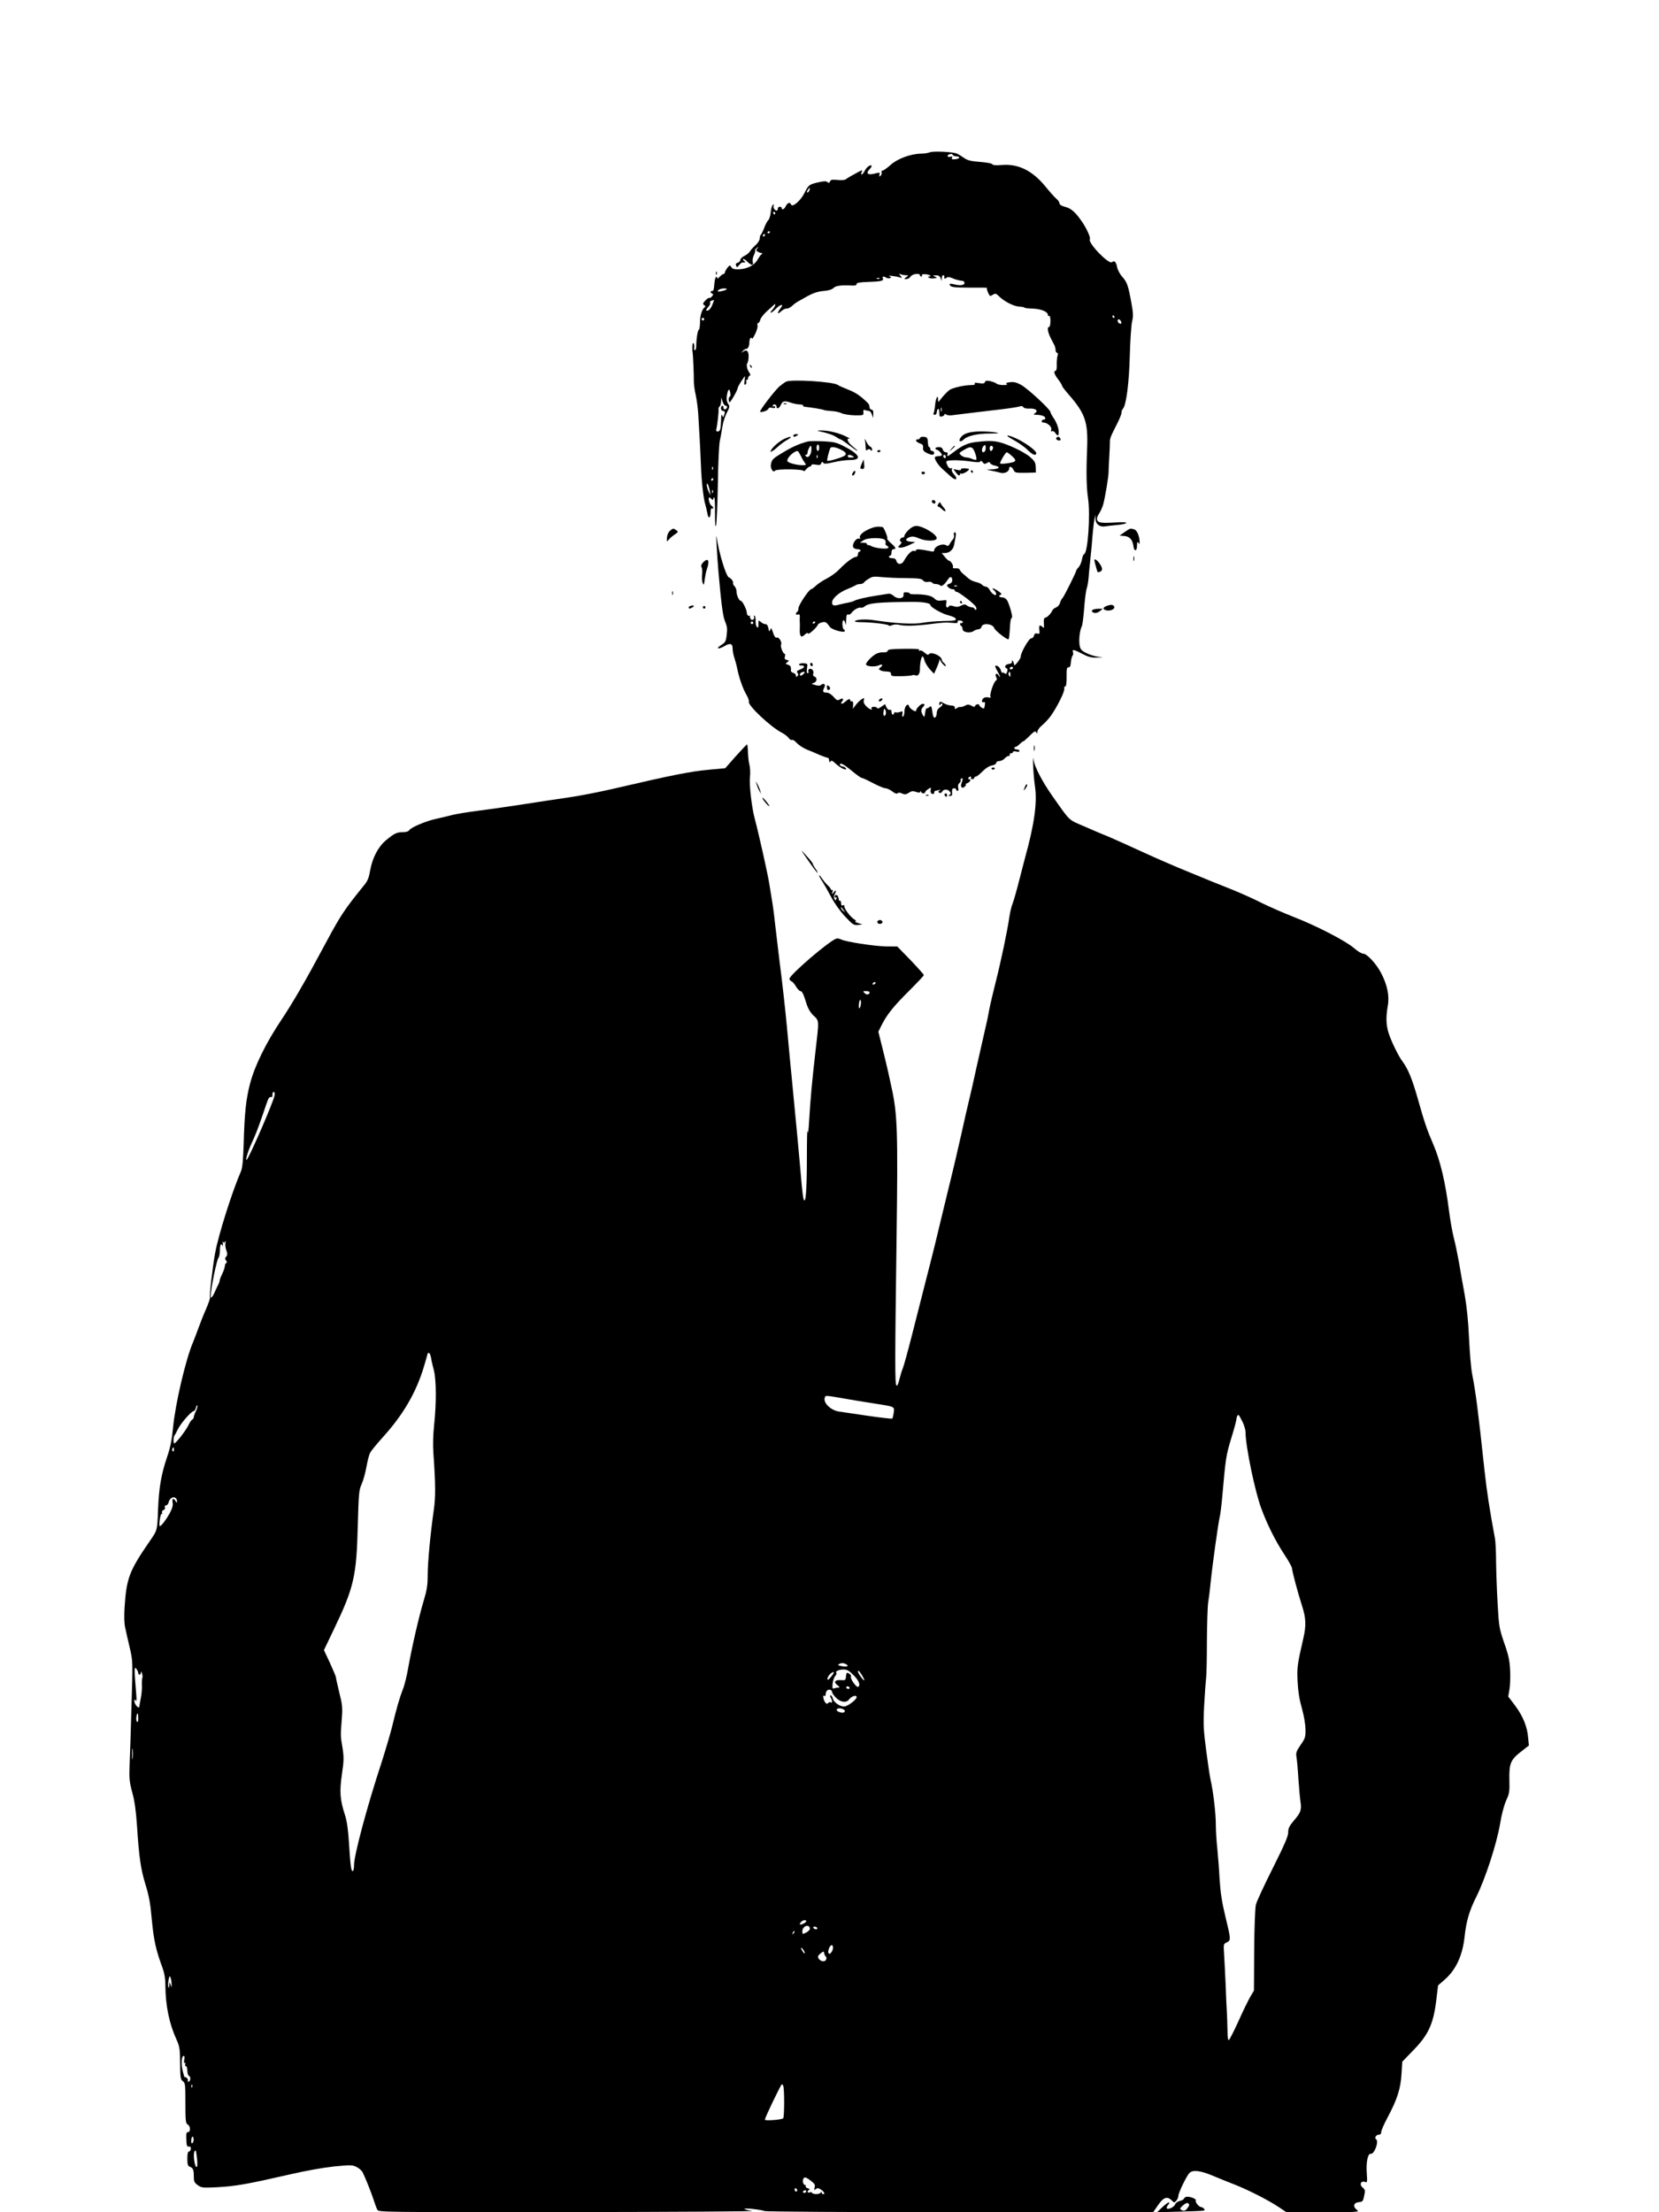 <?xml version="1.0" standalone="no"?>
<!DOCTYPE svg PUBLIC "-//W3C//DTD SVG 20010904//EN"
 "http://www.w3.org/TR/2001/REC-SVG-20010904/DTD/svg10.dtd">
<svg version="1.0" xmlns="http://www.w3.org/2000/svg"
 width="1284pt" height="1712pt" viewBox="0 0 1284 1712"
 preserveAspectRatio="xMidYMid meet">

<g transform="translate(0,1712) scale(0.1,-0.1)"
fill="#000000" stroke="none">
<path d="M7195 15941 c-11 -5 -40 -10 -65 -10 -82 -1 -186 -40 -238 -88 -26
-23 -53 -43 -61 -43 -7 0 -11 -6 -8 -14 3 -8 0 -20 -8 -26 -11 -9 -12 -7 -8 8
4 18 2 19 -36 9 -54 -15 -73 1 -41 33 12 12 19 25 15 28 -10 10 -39 -13 -53
-41 -7 -15 -18 -27 -23 -27 -6 0 -6 7 1 20 9 17 2 15 -47 -12 -32 -17 -65 -36
-73 -43 -10 -9 -33 -11 -67 -8 -43 5 -54 2 -59 -11 -5 -13 -10 -14 -20 -5 -10
8 -27 8 -66 -1 -76 -17 -80 -20 -113 -86 -31 -60 -94 -113 -103 -86 -6 20 -28
13 -40 -13 -11 -25 -32 -34 -32 -15 0 6 -7 10 -15 10 -8 0 -15 -7 -15 -15 0
-8 -4 -15 -8 -15 -16 0 -30 23 -25 39 5 12 3 13 -6 5 -7 -6 -14 -33 -16 -59
-3 -26 -11 -53 -19 -59 -7 -6 -22 -33 -31 -59 -10 -26 -22 -50 -26 -53 -5 -3
-9 -16 -9 -29 0 -13 -13 -35 -32 -52 -18 -16 -38 -38 -44 -49 -6 -10 -25 -26
-42 -34 -17 -8 -32 -22 -32 -31 0 -9 -9 -19 -20 -22 -14 -4 -18 -10 -13 -23 6
-16 8 -15 24 5 10 12 21 21 26 20 20 -3 27 2 13 11 -8 5 -12 12 -8 15 3 3 17
-5 31 -19 33 -33 51 -34 43 -2 -3 13 1 36 9 52 7 15 12 31 10 35 -3 4 3 13 13
20 15 13 16 12 4 -3 -11 -13 -11 -18 0 -24 7 -5 16 -9 21 -10 4 -1 10 -2 15
-3 4 -1 2 -5 -4 -9 -7 -4 -20 -23 -31 -42 -24 -43 -79 -71 -143 -74 -37 -1
-51 3 -60 17 -10 17 -12 17 -31 -6 -10 -14 -19 -30 -19 -36 0 -6 -4 -11 -10
-11 -5 0 -18 -10 -30 -22 -13 -14 -20 -17 -20 -8 0 9 -3 10 -9 5 -6 -6 -11
-32 -13 -60 -2 -33 -7 -49 -15 -47 -7 1 -13 -2 -13 -7 0 -5 6 -11 13 -14 9 -3
9 -7 -2 -20 -7 -9 -17 -15 -21 -12 -4 2 -18 -7 -31 -21 -20 -21 -21 -27 -9
-35 10 -5 11 -12 5 -16 -22 -17 -37 -63 -37 -117 -1 -31 -4 -56 -8 -56 -9 0
-21 -71 -21 -122 0 -21 -4 -38 -10 -38 -6 0 -9 9 -6 19 2 10 1 25 -4 32 -6 10
-9 3 -10 -21 -1 -19 0 -39 1 -45 4 -13 11 -180 10 -227 0 -21 6 -67 14 -102 8
-35 17 -101 20 -147 3 -46 8 -131 11 -189 3 -58 8 -152 10 -210 4 -122 20
-262 34 -305 5 -16 12 -47 16 -68 7 -46 25 -39 25 9 0 21 4 33 10 29 6 -3 10
-2 10 4 0 5 -6 14 -14 18 -14 8 -28 63 -17 63 4 0 12 -5 19 -12 9 -9 12 -9 12
0 0 7 3 12 8 12 4 0 7 -55 6 -122 0 -87 2 -114 8 -93 5 17 11 159 14 317 2
158 9 308 15 335 6 26 15 76 20 111 5 34 21 84 35 109 22 43 23 48 9 69 -11
17 -13 36 -9 64 8 50 20 59 26 20 3 -17 1 -30 -4 -30 -9 0 -11 -34 -2 -43 6
-6 64 95 64 112 0 9 42 76 55 89 2 3 1 -13 -2 -33 -5 -29 -3 -36 6 -31 7 5 10
14 7 22 -3 8 -1 14 4 14 6 0 10 6 10 14 0 8 5 16 12 18 8 3 7 11 -5 28 -17 25
-22 61 -11 73 4 4 7 25 8 47 1 44 -16 59 -43 38 -14 -12 -14 -11 -2 5 7 9 19
17 26 17 15 0 25 22 25 55 0 13 5 27 10 30 6 3 10 1 10 -6 0 -7 11 9 24 35 13
26 22 56 19 67 -3 10 -1 19 5 19 5 0 13 11 16 25 4 14 25 42 48 63 23 20 47
43 55 50 23 24 15 -9 -9 -35 -12 -13 -17 -23 -12 -23 6 0 23 14 39 30 37 38
65 41 36 4 -29 -37 -26 -52 5 -23 14 13 33 23 43 21 9 -1 28 8 41 20 13 13 34
28 45 34 11 6 46 26 78 44 41 22 77 34 119 38 40 3 67 11 80 24 17 17 60 23
146 18 21 -1 32 3 32 12 0 10 23 14 88 16 104 4 123 8 115 28 -6 16 5 18 26 5
8 -5 21 -7 29 -3 13 4 12 7 -4 14 -20 9 45 2 81 -9 18 -5 19 -4 5 12 -14 17
-13 18 3 12 10 -4 28 -7 40 -7 20 0 20 0 1 -15 -19 -14 -19 -14 1 -15 11 0 26
9 33 20 13 21 72 29 72 10 0 -5 5 -10 11 -10 5 0 7 5 4 10 -4 6 8 9 29 8 33
-3 52 -18 24 -18 -8 0 -7 -4 3 -10 13 -7 34 -7 59 0 3 1 -4 5 -15 10 -18 8
-17 9 8 9 20 1 30 -5 37 -21 l9 -23 0 23 c1 12 5 22 11 22 5 0 9 -3 9 -7 -3
-20 2 -24 15 -14 10 9 21 9 42 0 16 -7 34 -13 39 -14 6 -1 15 -3 20 -5 6 -1
17 -3 25 -4 8 0 15 -8 15 -16 0 -18 -36 -22 -82 -10 -18 5 -33 5 -33 2 1 -24
24 -28 157 -28 79 1 138 0 133 -2 -9 -3 15 -62 25 -62 3 0 13 5 23 11 15 10
23 7 43 -13 41 -41 114 -78 158 -81 22 -1 41 -5 41 -8 0 -3 27 -6 60 -7 66 -2
120 -24 120 -48 0 -8 5 -12 10 -9 6 4 10 -12 10 -39 0 -25 -4 -46 -10 -46 -17
0 -11 -40 11 -84 12 -22 25 -49 30 -58 5 -10 9 -27 9 -38 0 -11 5 -20 11 -20
7 0 9 -9 3 -27 -4 -16 -6 -47 -5 -70 1 -25 -3 -43 -9 -43 -18 0 -11 -26 20
-66 16 -21 30 -44 30 -49 0 -6 24 -37 53 -70 127 -146 149 -212 141 -416 -8
-189 -5 -303 7 -384 19 -128 -1 -423 -30 -433 -6 -2 -14 -21 -17 -42 -4 -21
-15 -48 -25 -59 -11 -11 -19 -23 -19 -26 0 -12 -94 -200 -106 -213 -8 -7 -17
-25 -20 -38 -4 -14 -17 -30 -31 -35 -13 -5 -26 -16 -30 -26 -8 -21 -40 -53
-53 -53 -10 0 -14 -18 -10 -60 1 -20 -1 -23 -11 -12 -22 20 -29 14 -25 -22 4
-30 2 -33 -15 -29 -15 4 -22 0 -26 -16 -3 -11 -13 -21 -22 -21 -18 0 -81 -111
-81 -142 0 -16 -49 -78 -51 -64 -1 3 -2 10 -3 15 0 5 -5 13 -9 18 -5 4 -7 1
-5 -7 2 -10 -6 -16 -24 -18 -28 -3 -39 -27 -17 -34 7 -2 9 -13 4 -26 -5 -17
-10 -20 -19 -13 -7 6 -15 8 -18 5 -3 -3 -8 6 -12 19 -5 22 -33 44 -43 33 -2
-2 5 -20 17 -40 11 -20 20 -40 20 -44 0 -4 -5 1 -11 11 -14 24 -32 12 -19 -13
7 -14 7 -21 -2 -27 -18 -11 -51 -111 -42 -125 5 -8 0 -9 -16 -5 -13 3 -30 1
-37 -5 -17 -14 -17 -39 0 -32 10 4 13 -3 9 -25 -4 -26 -6 -29 -23 -18 -10 6
-19 15 -19 19 0 13 -28 9 -33 -4 -3 -10 -9 -10 -29 1 -21 11 -30 11 -49 0 -13
-7 -30 -12 -37 -10 -8 1 -20 -3 -28 -10 -11 -9 -14 -8 -14 5 0 11 -9 16 -27
16 -16 1 -39 7 -53 15 -33 19 -40 18 -40 -2 0 -14 2 -15 9 -4 5 8 11 9 15 3 3
-5 -5 -17 -19 -26 -17 -11 -25 -26 -25 -45 0 -16 -6 -31 -14 -34 -10 -4 -15 8
-20 45 -6 44 -9 48 -23 36 -9 -7 -19 -12 -22 -10 -3 1 -8 -14 -11 -35 -5 -36
-6 -37 -18 -16 -16 29 -15 43 3 63 14 16 14 18 1 23 -14 6 -56 -35 -56 -53 0
-16 -49 16 -54 34 -8 31 -36 0 -36 -40 0 -18 -5 -36 -10 -39 -7 -4 -9 3 -6 19
4 22 2 24 -17 17 -12 -5 -28 -6 -34 -4 -7 3 -13 0 -13 -6 0 -6 -4 -11 -10 -11
-5 0 -10 9 -10 21 0 14 -5 19 -14 16 -8 -3 -18 5 -25 19 l-11 25 -30 -21 c-17
-12 -30 -17 -30 -11 0 6 -12 11 -26 11 -14 0 -23 -4 -19 -10 13 -21 -19 -9
-42 16 -16 17 -22 32 -17 46 5 17 3 18 -14 9 -11 -6 -32 -26 -46 -43 l-25 -33
2 30 c1 20 -2 29 -10 28 -7 -2 -13 2 -13 7 0 16 -14 12 -39 -11 -24 -22 -42
-19 -23 4 16 19 4 28 -19 14 -17 -10 -24 -7 -48 21 -19 21 -38 32 -55 32 -28
0 -32 10 -16 40 12 23 -4 37 -25 20 -9 -8 -23 -8 -47 -1 -31 9 -31 10 -10 16
25 8 30 40 6 49 -10 4 -14 12 -10 22 4 9 1 22 -5 30 -13 16 -40 7 -32 -12 3
-8 0 -14 -6 -14 -7 0 -9 13 -5 38 5 36 5 37 -25 39 -17 1 -33 -2 -36 -7 -4 -6
3 -10 14 -10 34 0 32 -16 -4 -30 -27 -11 -32 -16 -23 -27 8 -10 8 -17 0 -25
-9 -9 -12 -8 -12 4 0 9 -9 18 -21 21 -11 3 -19 11 -18 19 3 27 -2 37 -23 44
-20 6 -20 8 -5 19 16 12 16 13 -4 18 -16 4 -19 11 -14 26 3 12 3 21 -2 21 -13
0 -35 58 -28 71 10 16 -16 61 -32 55 -8 -4 -18 5 -24 22 -21 59 -21 58 -28 37
-7 -16 -9 -14 -14 13 -4 21 -12 32 -23 32 -10 0 -26 7 -36 17 -17 15 -18 14
-18 -17 0 -27 -3 -31 -12 -22 -7 7 -11 27 -10 46 1 19 -2 37 -8 41 -5 3 -7 0
-4 -8 7 -19 -16 -34 -26 -17 -5 7 -7 18 -6 24 2 6 1 8 -1 3 -7 -11 -23 3 -23
20 0 25 -34 92 -46 93 -14 0 -34 44 -34 75 0 13 -7 31 -16 39 -8 9 -13 19 -11
24 6 9 -14 37 -31 43 -22 7 -77 185 -96 314 -7 46 3 -136 14 -265 21 -244 35
-350 50 -385 18 -43 20 -58 14 -111 -6 -48 -11 -56 -42 -76 -46 -28 -23 -36
25 -8 44 26 63 20 63 -19 0 -17 6 -50 14 -73 8 -24 17 -59 21 -78 13 -70 45
-162 71 -205 14 -24 23 -49 20 -54 -15 -24 166 -196 256 -242 20 -10 43 -28
52 -40 8 -12 19 -18 25 -15 6 4 22 -7 37 -23 14 -16 49 -39 77 -51 29 -11 61
-25 72 -30 35 -16 80 -33 90 -34 6 -1 11 -7 11 -13 3 -26 4 -28 12 -15 6 9 16
5 38 -16 35 -34 88 -59 82 -40 -3 7 -14 14 -26 16 -12 2 -22 8 -22 13 0 21 29
6 92 -46 36 -30 71 -55 77 -55 7 0 46 -18 87 -40 42 -22 85 -40 96 -40 12 0
36 -11 53 -24 21 -17 36 -21 42 -15 7 7 19 6 35 -2 21 -9 30 -8 52 6 20 14 32
15 55 7 22 -8 31 -7 35 1 3 9 5 9 5 0 1 -14 31 -18 31 -4 0 5 11 16 23 24 23
15 24 14 20 -7 -3 -15 1 -25 11 -29 10 -4 16 -1 16 8 0 8 4 15 9 15 5 0 18 3
28 6 13 4 15 3 4 -4 -10 -7 -10 -11 -1 -17 8 -5 16 -1 22 9 11 20 42 21 59 0
10 -13 10 -17 -2 -25 -11 -7 -11 -9 4 -9 11 0 18 7 16 18 -3 32 1 42 16 42 8
0 15 -4 15 -10 0 -5 5 -10 11 -10 7 0 9 9 5 24 -4 15 0 28 9 36 8 7 13 16 10
20 -3 5 -1 11 5 15 13 8 13 -6 1 -38 -12 -30 10 -45 29 -21 7 8 9 14 4 15 -5
0 1 4 14 9 22 10 31 30 11 30 -5 0 -7 5 -4 10 3 6 11 10 16 10 6 0 7 -4 4 -10
-3 -5 1 -10 9 -10 9 0 16 5 16 10 0 6 6 10 13 10 6 0 29 18 51 40 23 24 51 42
72 46 19 3 34 12 34 20 0 8 10 14 23 14 13 0 32 9 42 20 10 11 24 20 32 20 8
0 11 5 8 10 -3 6 1 10 9 10 9 0 16 5 16 10 0 6 11 8 25 4 15 -4 25 -2 25 5 0
6 -9 11 -20 11 -11 0 -20 5 -20 10 0 6 5 10 10 10 6 0 22 11 35 25 14 13 25
21 25 18 0 -3 18 13 41 35 43 44 54 50 62 30 3 -7 6 -3 6 9 1 13 16 34 36 50
19 15 49 48 67 72 50 70 110 191 105 212 -3 10 0 17 7 16 7 -1 11 22 11 74 -1
63 2 76 15 75 11 -1 16 10 18 39 2 22 8 45 13 51 5 6 7 19 3 28 -9 23 9 20 73
-14 43 -23 68 -30 107 -29 l51 2 -45 6 c-25 4 -64 17 -86 29 -34 17 -43 28
-48 57 -8 40 1 120 17 149 5 11 13 74 18 139 5 66 13 135 20 154 6 18 12 55
14 81 2 26 8 92 14 147 6 55 14 138 17 185 4 47 10 101 14 120 l8 35 1 -32 c1
-40 33 -64 76 -56 17 3 57 7 90 10 33 3 65 9 70 15 7 7 -22 9 -96 4 -107 -6
-129 0 -129 32 0 8 8 26 18 40 10 15 23 45 30 67 15 55 42 217 42 252 0 15 2
66 5 113 3 47 5 99 5 115 -1 32 4 44 56 146 19 37 34 75 34 86 0 10 5 24 11
30 25 25 48 201 53 409 3 114 11 232 17 262 11 45 10 69 -5 150 -24 133 -33
159 -71 201 -18 20 -35 53 -39 73 -8 42 -21 55 -40 39 -24 -20 -189 151 -171
178 7 12 -22 77 -58 131 -52 77 -87 108 -133 119 -29 8 -44 17 -44 27 0 9 -10
24 -22 34 -13 10 -52 54 -88 98 -100 122 -211 177 -339 165 -43 -3 -66 -2 -71
6 -3 7 -45 14 -94 18 -68 5 -95 11 -122 29 -18 13 -43 28 -55 34 -27 15 -188
23 -214 11z m180 -21 c3 -5 15 -10 25 -10 34 0 31 -18 -4 -22 -26 -3 -33 -1
-28 11 4 10 1 13 -11 8 -9 -3 -19 -2 -22 3 -3 4 1 11 7 13 20 8 26 8 33 -3z
m-1111 -274 c-3 -9 -10 -16 -15 -16 -5 0 -4 9 3 20 14 22 21 20 12 -4z m-264
-176 c0 -5 -2 -10 -4 -10 -3 0 -8 5 -11 10 -3 6 -1 10 4 10 6 0 11 -4 11 -10z
m-40 -144 c0 -3 -4 -8 -10 -11 -5 -3 -10 -1 -10 4 0 6 5 11 10 11 6 0 10 -2
10 -4z m-40 -26 c0 -5 -5 -10 -11 -10 -5 0 -7 5 -4 10 3 6 8 10 11 10 2 0 4
-4 4 -10z m887 -336 c-3 -3 -12 -4 -19 -1 -8 3 -5 6 6 6 11 1 17 -2 13 -5z
m-1183 -83 c-5 -5 -24 -11 -43 -15 -27 -5 -31 -4 -22 7 6 8 25 14 42 15 18 0
28 -3 23 -7z m-111 -120 c-8 -22 -24 -42 -34 -44 -20 -5 -18 4 9 35 7 9 11 21
8 27 -3 5 2 12 11 14 10 3 19 5 20 6 1 0 -6 -17 -14 -38z m3112 -91 c3 -5 1
-10 -4 -10 -6 0 -11 5 -11 10 0 6 2 10 4 10 3 0 8 -4 11 -10z m-3175 -20 c0
-5 -4 -10 -10 -10 -5 0 -10 5 -10 10 0 6 5 10 10 10 6 0 10 -4 10 -10z m3228
-23 c2 -12 -1 -15 -12 -11 -19 7 -22 38 -3 32 6 -3 13 -12 15 -21z m-3061
-647 c17 0 13 -22 -5 -28 -7 -2 -12 3 -12 12 0 9 -4 16 -10 16 -5 0 -10 -9
-10 -20 0 -11 7 -20 15 -20 16 0 19 -9 8 -36 -6 -16 -7 -16 -14 2 -5 12 -8 -1
-8 -38 -1 -31 -4 -63 -7 -72 -9 -22 -37 -21 -30 2 7 27 20 135 17 154 -1 9 3
19 9 23 5 3 10 21 11 38 l1 32 10 -32 c6 -18 17 -33 25 -33z m-100 -492 c-3
-8 -6 -5 -6 6 -1 11 2 17 5 13 3 -3 4 -12 1 -19z m3 -78 c0 -5 -5 -10 -11 -10
-5 0 -7 5 -4 10 3 6 8 10 11 10 2 0 4 -4 4 -10z m-26 -90 l6 -35 -15 30 c-16
33 -21 82 -6 55 5 -8 11 -31 15 -50z m23 -12 c-3 -8 -6 -5 -6 6 -1 11 2 17 5
13 3 -3 4 -12 1 -19z m313 -1008 c0 -5 -4 -10 -10 -10 -5 0 -10 5 -10 10 0 6
5 10 10 10 6 0 10 -4 10 -10z m2010 -350 c0 -5 -7 -10 -16 -10 -8 0 -12 5 -9
10 3 6 10 10 16 10 5 0 9 -4 9 -10z m-1623 -47 c-9 -9 -19 -14 -23 -11 -10 10
6 28 24 28 15 0 15 -1 -1 -17z m1603 -5 c0 -18 -2 -20 -9 -8 -6 8 -7 18 -5 22
9 14 14 9 14 -14z m-964 -304 c-10 -26 -23 -14 -18 17 4 26 6 29 14 15 5 -10
7 -24 4 -32z"/>
<path d="M5541 15004 c0 -11 3 -14 6 -6 3 7 2 16 -1 19 -3 4 -6 -2 -5 -13z"/>
<path d="M5806 14287 c3 -10 9 -15 12 -12 3 3 0 11 -7 18 -10 9 -11 8 -5 -6z"/>
<path d="M6083 14166 c-11 -6 -33 -22 -50 -36 -36 -31 -157 -189 -150 -196 9
-9 58 8 64 22 3 9 14 12 29 8 15 -4 24 -2 24 6 0 6 -4 8 -10 5 -5 -3 -10 -1
-10 4 0 6 7 11 15 11 8 0 15 -7 15 -15 0 -23 19 -18 32 9 15 33 28 37 74 21
22 -8 54 -14 72 -15 18 0 31 -4 28 -8 -2 -4 3 -9 12 -10 53 -5 141 -20 149
-25 4 -3 31 -6 58 -8 28 -1 63 -9 79 -17 17 -8 61 -15 100 -16 69 -1 71 0 68
23 -2 18 2 22 14 17 8 -3 22 -6 29 -6 7 0 18 -12 23 -27 l10 -28 1 33 c1 22
-4 32 -14 32 -8 0 -15 9 -15 19 0 11 -6 26 -14 33 -57 55 -91 79 -152 103 -38
15 -74 31 -80 36 -31 25 -364 46 -401 25z"/>
<path d="M7623 14163 c-4 -11 -15 -13 -46 -8 -28 5 -38 4 -33 -4 5 -7 -4 -11
-27 -11 -53 0 -149 -22 -170 -39 -22 -18 -49 -47 -71 -76 -15 -20 -15 -20 -16
4 0 44 -18 9 -23 -46 -3 -29 -8 -57 -12 -62 -3 -6 1 -11 9 -11 9 0 16 8 16 19
0 11 5 23 10 26 6 4 10 -8 10 -28 0 -30 3 -34 20 -30 11 3 20 10 20 15 0 7 4
7 13 0 6 -5 26 -8 42 -6 69 9 279 34 390 47 66 8 128 18 139 22 11 5 21 3 26
-6 5 -8 23 -12 45 -11 48 3 73 -15 48 -34 -17 -12 -16 -13 7 -14 41 -1 70 -11
70 -26 0 -8 -5 -13 -11 -11 -6 1 -14 -4 -16 -10 -3 -8 3 -13 14 -13 30 -1 67
-35 59 -55 -4 -12 -2 -16 7 -12 7 3 19 -4 25 -14 20 -31 30 -22 25 24 -3 23
-18 61 -34 85 -16 23 -29 47 -29 53 0 20 -179 185 -228 211 -35 19 -57 24 -86
20 -26 -3 -34 -7 -25 -13 9 -6 0 -9 -26 -9 -23 0 -46 5 -52 11 -6 6 -27 14
-47 19 -29 6 -39 5 -43 -7z m-336 -225 c-3 -7 -5 -2 -5 12 0 14 2 19 5 13 2
-7 2 -19 0 -25z"/>
<path d="M6068 13993 c7 -3 16 -2 19 1 4 3 -2 6 -13 5 -11 0 -14 -3 -6 -6z"/>
<path d="M6335 13784 c69 -15 113 -30 137 -46 14 -10 29 -18 33 -18 4 0 34
-20 66 -45 68 -52 91 -61 31 -12 -42 33 -57 70 -24 62 9 -3 -8 6 -38 21 -56
26 -140 45 -195 43 -19 -1 -23 -3 -10 -5z"/>
<path d="M7545 13779 c-63 -6 -94 -20 -113 -50 -17 -27 4 -33 28 -9 27 27 106
45 197 45 39 0 70 1 68 3 -9 9 -126 17 -180 11z"/>
<path d="M6140 13750 c0 -13 11 -13 30 0 12 8 11 10 -7 10 -13 0 -23 -4 -23
-10z"/>
<path d="M7845 13715 c36 -20 84 -53 106 -75 41 -41 69 -51 69 -26 0 18 -82
79 -151 111 -82 38 -100 30 -24 -10z"/>
<path d="M6075 13726 c-37 -16 -92 -62 -106 -88 -9 -17 -8 -18 8 -9 10 5 31
22 46 36 15 15 47 38 70 51 45 25 32 32 -18 10z"/>
<path d="M7120 13730 c0 -5 -7 -10 -15 -10 -26 0 -17 -21 14 -31 22 -8 28 -15
25 -34 -2 -19 5 -28 28 -40 39 -19 58 -19 58 0 0 8 -7 15 -15 15 -8 0 -15 7
-15 15 0 8 -4 15 -8 15 -5 0 -9 13 -10 30 0 16 -3 34 -7 40 -8 13 -55 13 -55
0z"/>
<path d="M8175 13730 c-3 -6 1 -13 10 -16 19 -8 30 0 20 15 -8 14 -22 14 -30
1z"/>
<path d="M6695 13710 c2 -14 5 -38 5 -54 0 -22 3 -26 13 -17 10 8 17 7 25 -1
9 -9 12 -8 12 4 0 9 -7 18 -15 22 -8 3 -22 20 -30 38 -12 26 -14 27 -10 8z"/>
<path d="M6255 13704 c-63 -16 -115 -38 -186 -80 -87 -52 -94 -58 -102 -95 -8
-30 17 -72 31 -52 10 16 222 13 222 -2 0 -5 9 0 19 13 11 12 24 22 30 22 6 0
11 5 11 10 0 7 13 8 35 4 27 -5 36 -3 41 11 5 13 9 14 15 4 6 -10 22 -10 81 4
40 10 97 17 126 17 99 0 78 44 -53 110 -52 26 -74 31 -155 35 -52 2 -104 2
-115 -1z m85 -49 c0 -14 -4 -25 -10 -25 -5 0 -10 11 -10 25 0 14 5 25 10 25 6
0 10 -11 10 -25z m-60 -13 c0 -39 -24 -71 -41 -54 -10 9 -10 12 -1 12 7 0 12
7 12 16 0 16 18 54 25 54 3 0 5 -13 5 -28z m231 -3 c40 -20 46 -36 18 -50 -34
-17 -121 -41 -126 -35 -5 5 12 74 24 99 7 13 43 7 84 -14z m-316 -41 c8 -18
22 -43 31 -55 16 -23 16 -23 -17 -23 -42 0 -106 17 -114 30 -12 19 46 78 77
80 4 0 14 -15 23 -32z m132 -20 c-3 -8 -6 -5 -6 6 -1 11 2 17 5 13 3 -3 4 -12
1 -19z m273 12 c13 -8 12 -10 -2 -10 -10 0 -21 0 -25 -1 -4 0 -9 4 -11 10 -5
14 18 14 38 1z"/>
<path d="M7560 13700 c-67 -7 -110 -26 -173 -74 -52 -40 -62 -44 -53 -21 3 10
-1 15 -13 15 -10 0 -21 9 -24 20 -3 14 -14 20 -31 20 -14 0 -26 -4 -26 -10 0
-5 4 -10 9 -10 12 0 41 -29 41 -41 0 -5 -10 -9 -23 -9 -13 0 -26 -3 -30 -6
-10 -11 21 -62 60 -96 20 -18 47 -43 61 -55 41 -38 61 -22 23 19 -11 11 -17
27 -14 36 4 9 2 13 -4 9 -12 -8 -28 9 -37 38 -5 19 -1 21 52 23 31 1 91 -3
132 -9 56 -8 75 -8 78 1 3 7 9 4 17 -7 11 -15 17 -16 34 -6 15 10 20 9 24 -1
3 -7 19 -16 36 -19 46 -10 37 -25 -16 -29 l-48 -3 40 -8 c22 -4 51 -11 65 -15
32 -10 70 7 70 31 0 24 22 17 35 -11 9 -20 16 -22 91 -21 l81 2 -1 41 c-1 35
-7 47 -41 77 -44 40 -175 102 -245 118 -48 10 -84 11 -170 1z m66 -66 c-3 -8
-10 -14 -16 -14 -14 0 -13 33 3 49 10 10 13 9 15 -4 2 -9 1 -23 -2 -31z m57
30 c8 -8 -3 -34 -14 -34 -5 0 -9 9 -9 20 0 19 11 26 23 14z m-157 -12 c14 -9
38 -81 30 -89 -3 -4 -17 -1 -31 5 -14 7 -35 12 -47 12 -12 0 -30 8 -40 17 -18
16 -17 17 19 39 42 25 53 27 69 16z m306 -61 c24 -21 30 -33 22 -41 -12 -12
-114 -26 -114 -15 0 13 43 85 52 85 4 0 22 -13 40 -29z m-512 -7 c0 -8 -4 -12
-10 -9 -5 3 -10 10 -10 16 0 5 5 9 10 9 6 0 10 -7 10 -16z"/>
<path d="M7364 13648 l-19 -23 23 19 c21 18 27 26 19 26 -2 0 -12 -10 -23 -22z"/>
<path d="M6790 13628 c0 -4 4 -8 9 -8 6 0 12 4 15 8 3 5 -1 9 -9 9 -8 0 -15
-4 -15 -9z"/>
<path d="M6669 13530 c-13 -30 -14 -36 -2 -38 21 -5 25 2 21 40 l-4 33 -15
-35z"/>
<path d="M7437 13487 c4 -6 -6 -8 -26 -4 l-32 7 18 -25 c19 -26 33 -32 33 -14
0 5 4 7 10 4 10 -6 60 22 60 34 0 3 -16 6 -35 7 -20 0 -31 -4 -28 -9z"/>
<path d="M6600 13461 c-7 -15 -7 -21 0 -21 12 0 25 28 17 36 -3 3 -10 -4 -17
-15z"/>
<path d="M7515 13470 c3 -5 8 -10 11 -10 2 0 4 5 4 10 0 6 -5 10 -11 10 -5 0
-7 -4 -4 -10z"/>
<path d="M7132 13459 c2 -6 8 -10 13 -10 5 0 11 4 13 10 2 6 -4 11 -13 11 -9
0 -15 -5 -13 -11z"/>
<path d="M7212 13238 c6 -18 28 -21 28 -4 0 9 -7 16 -16 16 -9 0 -14 -5 -12
-12z"/>
<path d="M7262 13220 c-7 -12 -8 -20 -2 -20 5 0 19 -9 31 -21 27 -27 38 -15
12 14 -11 12 -22 28 -24 35 -3 8 -8 5 -17 -8z"/>
<path d="M6723 13024 c-50 -22 -80 -54 -65 -69 4 -4 -1 -5 -11 -3 -22 4 -53
-42 -44 -66 4 -9 18 -16 32 -16 14 0 25 -4 25 -10 0 -5 -4 -10 -10 -10 -5 0
-10 -9 -10 -20 0 -11 -7 -20 -16 -20 -20 0 -79 -44 -129 -97 -22 -23 -64 -53
-92 -68 -29 -14 -67 -39 -85 -55 -18 -17 -36 -30 -40 -30 -16 0 -98 -123 -98
-146 0 -12 -4 -26 -10 -29 -16 -10 -11 -28 6 -21 12 5 15 0 14 -22 -1 -15 -1
-31 0 -37 1 -5 1 -31 0 -56 -2 -55 11 -68 39 -40 13 13 21 16 25 8 4 -11 68
46 77 70 2 5 16 13 31 17 27 6 34 2 61 -36 14 -20 103 -46 114 -34 4 5 2 11
-4 13 -15 5 -18 73 -4 73 5 0 12 -12 14 -27 2 -16 5 -5 6 24 1 40 4 51 15 47
8 -3 20 3 27 14 17 23 56 45 72 39 7 -2 19 2 28 9 30 27 105 34 364 36 84 1
145 -9 145 -23 0 -17 88 -68 141 -81 32 -8 55 -19 57 -28 2 -12 -14 -15 -95
-16 -53 -1 -127 -7 -164 -14 -68 -13 -213 -5 -379 21 -62 9 -135 5 -144 -9 -2
-4 19 -7 47 -7 80 0 212 -16 215 -25 2 -5 14 -4 27 2 14 6 35 7 52 3 40 -11
133 -9 248 6 103 13 115 13 175 8 25 -3 34 0 32 9 -2 9 6 12 20 10 13 -2 21
-7 20 -13 -2 -5 -8 -9 -13 -8 -12 4 -11 -14 1 -22 6 -3 10 -14 10 -24 0 -24
57 -34 85 -15 11 8 28 14 38 14 10 0 21 9 24 20 8 32 87 23 98 -11 7 -20 103
-95 111 -86 3 3 7 34 9 70 4 73 7 90 17 97 7 6 -15 89 -35 130 -8 15 -22 25
-35 26 -30 2 -39 12 -19 20 13 5 9 11 -19 31 -37 24 -58 27 -29 3 8 -7 15 -19
15 -27 0 -21 -33 0 -50 31 -7 14 -21 26 -30 26 -10 0 -23 7 -30 15 -7 8 -28
17 -47 21 -19 4 -45 16 -58 28 -13 11 -32 28 -43 37 -11 9 -22 23 -24 30 -3 8
-16 13 -32 11 -15 -1 -24 2 -21 8 7 11 -16 50 -30 51 -5 0 -20 13 -33 30 l-24
29 24 0 c35 0 65 25 72 62 17 84 18 98 6 98 -7 0 -10 -8 -7 -20 3 -11 0 -26
-7 -33 -7 -7 -18 -23 -25 -35 -8 -16 -16 -20 -24 -14 -29 22 -97 -5 -97 -39 0
-8 -10 -9 -32 -4 -73 15 -108 18 -108 7 0 -6 -7 -9 -16 -5 -17 6 -51 -28 -79
-79 -17 -30 -50 -29 -58 3 -3 13 -14 19 -31 19 -14 0 -26 5 -26 10 0 6 5 10
10 10 6 0 10 11 10 25 0 16 6 25 15 25 24 0 18 15 -20 47 -19 17 -32 33 -28
36 6 7 -26 86 -36 88 -37 7 -64 3 -108 -17z m127 -84 c5 -7 6 -19 4 -25 -3 -7
2 -15 11 -19 9 -3 13 -11 10 -16 -8 -12 -100 -3 -130 13 -11 6 -23 10 -27 9
-5 -1 -8 3 -8 8 0 6 -12 10 -27 10 l-28 0 28 19 c33 22 154 22 167 1z m163
-294 c98 -1 121 -4 131 -18 8 -10 21 -14 38 -11 14 3 29 0 32 -6 4 -6 17 -11
30 -11 12 0 27 -5 33 -11 11 -11 32 5 60 47 17 27 33 23 33 -8 0 -11 -8 -22
-20 -25 -11 -3 -20 -8 -20 -12 0 -13 24 -31 42 -31 10 0 18 -4 18 -10 0 -5 6
-10 13 -10 17 0 137 -92 149 -115 6 -9 7 -20 3 -23 -4 -4 -10 -1 -12 6 -3 6
-12 12 -22 12 -9 0 -25 6 -36 13 -15 12 -23 12 -47 0 -22 -11 -36 -12 -58 -4
-18 6 -32 6 -35 0 -13 -21 -27 -8 -22 20 6 29 6 29 -32 24 -31 -4 -43 -1 -61
17 -21 21 -75 32 -162 31 -16 0 -28 3 -28 7 0 4 -11 8 -25 8 -19 2 -24 -3 -22
-20 3 -30 -47 -35 -77 -7 -12 11 -30 19 -41 16 -11 -2 -54 -9 -95 -15 -84 -13
-147 -28 -172 -41 -9 -5 -32 -11 -50 -14 -18 -3 -48 -10 -67 -15 -39 -11 -51
-6 -51 18 0 30 53 77 115 102 33 13 64 28 70 32 5 4 19 8 31 8 13 0 26 5 30
11 3 6 20 20 38 30 27 18 40 19 101 13 39 -4 123 -8 188 -8z m394 -62 c-3 -3
-12 -4 -19 -1 -8 3 -5 6 6 6 11 1 17 -2 13 -5z m-1097 -278 c0 -3 -4 -8 -10
-11 -5 -3 -10 -1 -10 4 0 6 5 11 10 11 6 0 10 -2 10 -4z"/>
<path d="M7430 12460 c0 -5 5 -10 11 -10 5 0 7 5 4 10 -3 6 -8 10 -11 10 -2 0
-4 -4 -4 -10z"/>
<path d="M7032 13019 c-18 -17 -32 -38 -32 -45 0 -8 -6 -14 -14 -14 -18 0 -29
-27 -13 -33 8 -2 5 -10 -7 -23 -19 -19 -19 -19 1 -22 12 -2 43 7 70 20 l48 23
-38 3 c-43 4 -45 22 -5 36 20 7 38 4 75 -12 52 -22 133 -21 133 3 0 30 -108
95 -158 95 -18 0 -39 -11 -60 -31z"/>
<path d="M5185 13012 c-12 -10 -21 -31 -23 -52 -2 -35 -2 -35 16 -14 9 11 30
29 46 39 26 18 27 20 10 32 -22 16 -25 16 -49 -5z"/>
<path d="M8705 13003 l-40 -28 37 -3 c40 -3 64 -29 70 -77 5 -45 28 -44 28 2
0 28 3 34 10 23 8 -12 10 -12 10 5 0 45 -20 93 -43 99 -31 8 -28 9 -72 -21z"/>
<path d="M8772 12795 c0 -16 2 -22 5 -12 2 9 2 23 0 30 -3 6 -5 -1 -5 -18z"/>
<path d="M5442 12768 c-15 -16 -18 -28 -12 -38 5 -8 7 -33 4 -55 -3 -22 -1
-51 4 -65 9 -23 10 -20 16 25 4 28 11 64 17 80 24 67 10 93 -29 53z"/>
<path d="M8470 12784 c0 -7 22 -87 25 -92 1 -1 10 0 19 4 22 8 20 30 -5 65
-19 26 -39 38 -39 23z"/>
<path d="M5202 12530 c0 -14 2 -19 5 -12 2 6 2 18 0 25 -3 6 -5 1 -5 -13z"/>
<path d="M5348 12432 c-10 -2 -18 -8 -18 -13 0 -11 11 -11 30 1 18 11 11 18
-12 12z"/>
<path d="M8563 12430 c-29 -12 -29 -26 -2 -33 31 -8 70 9 63 28 -7 17 -27 18
-61 5z"/>
<path d="M5440 12420 c0 -5 5 -10 10 -10 6 0 10 5 10 10 0 6 -4 10 -10 10 -5
0 -10 -4 -10 -10z"/>
<path d="M8463 12403 c-19 -7 -16 -20 7 -26 12 -3 30 3 43 14 l22 18 -30 0
c-16 0 -36 -3 -42 -6z"/>
<path d="M6870 12084 c0 -9 -11 -13 -33 -12 -18 1 -43 -5 -56 -12 -34 -18 -83
-70 -78 -83 5 -16 74 -19 99 -6 26 14 36 2 13 -15 -15 -11 -16 -14 -4 -22 8
-4 21 -9 29 -9 8 -1 25 -2 36 -3 14 -1 21 -8 20 -19 -1 -15 9 -17 76 -16 43 1
82 4 87 7 5 3 17 3 26 0 21 -9 35 11 35 52 0 44 11 94 20 94 5 0 11 -14 15
-30 4 -17 22 -47 40 -68 l34 -36 20 44 c11 25 21 52 22 60 0 13 1 13 6 0 9
-21 43 -56 43 -43 0 6 -7 16 -15 23 -8 7 -15 16 -15 21 0 33 -86 71 -102 45
-5 -7 -15 -2 -32 13 -14 14 -30 20 -37 16 -8 -5 -10 -4 -5 4 6 9 -23 11 -118
10 -98 -1 -126 -5 -126 -15z"/>
<path d="M6270 11981 c0 -6 5 -13 10 -16 6 -3 10 1 10 9 0 9 -4 16 -10 16 -5
0 -10 -4 -10 -9z"/>
<path d="M6400 11801 c0 -11 4 -21 9 -21 18 0 21 18 6 30 -13 10 -15 9 -15 -9z"/>
<path d="M6810 11710 c-8 -5 -11 -12 -7 -16 4 -4 13 -2 19 4 15 15 7 24 -12
12z"/>
<path d="M5694 11267 l-81 -92 -129 -12 c-134 -12 -295 -44 -689 -136 -126
-30 -297 -64 -380 -76 -82 -12 -249 -37 -370 -56 -121 -19 -278 -41 -350 -50
-71 -9 -157 -23 -190 -31 -33 -9 -91 -22 -130 -31 -80 -17 -196 -67 -208 -88
-5 -9 -23 -15 -48 -15 -48 0 -68 -10 -132 -63 -60 -50 -105 -136 -122 -233 -9
-54 -20 -82 -44 -111 -151 -186 -183 -233 -293 -438 -115 -213 -139 -258 -215
-389 -41 -71 -101 -168 -133 -215 -120 -179 -209 -359 -245 -498 -31 -118 -43
-231 -49 -465 -4 -123 -10 -186 -20 -210 -68 -155 -176 -496 -201 -635 -19
-102 -46 -334 -40 -344 3 -4 -11 -45 -31 -91 -20 -45 -46 -112 -59 -148 -13
-36 -31 -83 -40 -105 -57 -131 -139 -481 -156 -666 -9 -92 -20 -149 -45 -222
-47 -139 -64 -239 -71 -414 -6 -160 -5 -154 -63 -238 -161 -234 -181 -288
-196 -516 -4 -72 -3 -124 6 -160 6 -30 22 -99 35 -154 23 -99 23 -102 13 -440
-5 -187 -12 -395 -15 -462 -4 -109 -1 -134 21 -216 18 -65 28 -139 36 -252 16
-248 29 -339 66 -459 27 -87 38 -146 49 -273 15 -158 32 -236 84 -375 14 -40
21 -81 21 -135 1 -154 30 -295 87 -419 23 -51 26 -70 27 -181 1 -112 3 -126
21 -139 19 -14 20 -26 20 -170 0 -137 2 -157 18 -165 22 -13 23 -59 2 -59 -13
0 -15 -11 -13 -58 2 -47 6 -57 20 -54 12 2 16 -4 15 -18 -1 -11 -7 -20 -14
-20 -9 0 -13 -17 -13 -55 0 -44 4 -57 17 -62 27 -10 33 -23 33 -75 0 -41 4
-49 31 -69 29 -20 39 -21 143 -16 151 8 239 24 576 101 116 27 251 51 335 60
131 13 142 12 175 -4 20 -10 41 -29 47 -42 21 -42 65 -152 84 -210 10 -32 23
-67 29 -78 11 -20 13 -20 1483 -19 810 1 1448 5 1419 9 -29 4 -56 11 -60 15
-9 10 125 -4 156 -16 13 -5 656 -9 1515 -9 l1492 0 38 55 c42 61 71 71 106 36
18 -18 20 -19 35 -2 9 10 16 26 16 37 0 24 64 156 86 178 25 25 83 19 174 -19
47 -20 125 -51 173 -70 107 -42 261 -120 342 -174 l60 -40 285 0 c277 -1 284
0 261 18 -33 25 -25 55 16 59 29 3 33 7 41 49 9 41 8 48 -11 63 -27 22 -17 54
15 45 21 -7 21 -6 16 71 -6 82 9 151 31 146 27 -6 66 98 41 113 -15 9 0 35 21
35 13 0 19 7 19 21 0 11 22 62 49 112 74 138 102 225 108 337 l6 95 87 90
c119 122 157 208 179 410 l11 90 49 43 c88 76 140 186 156 332 13 122 37 204
91 311 70 140 158 411 184 565 12 75 31 144 47 180 25 54 27 68 25 159 -3 127
9 157 91 220 l60 47 -6 61 c-7 86 -40 166 -101 248 l-53 70 9 52 c6 29 8 95 6
147 -4 79 -11 116 -46 215 -39 115 -41 127 -51 304 -6 102 -11 246 -12 320 0
75 -4 156 -8 181 -43 232 -63 363 -81 525 -52 485 -68 605 -96 750 -9 44 -19
168 -24 275 -6 131 -17 242 -34 340 -15 80 -35 195 -45 255 -11 61 -29 147
-41 193 -11 45 -27 135 -35 200 -28 222 -68 390 -122 516 -48 111 -67 165
-119 350 -45 158 -76 233 -119 291 -33 44 -90 162 -109 224 -19 64 -20 120 -5
208 14 78 -5 165 -54 257 -38 71 -108 146 -138 146 -11 0 -43 19 -70 43 -63
55 -287 171 -464 240 -77 30 -189 79 -250 109 -60 31 -168 79 -240 108 -71 28
-139 56 -150 60 -11 5 -92 38 -180 74 -88 35 -248 105 -355 154 -107 49 -224
102 -260 117 -36 14 -119 49 -184 78 -132 57 -108 34 -254 241 -75 107 -136
224 -143 276 -4 28 -5 14 -3 -40 1 -47 8 -124 15 -172 17 -121 -6 -289 -78
-548 -8 -30 -30 -114 -48 -185 -18 -72 -40 -147 -48 -168 -9 -20 -20 -70 -26
-109 -14 -101 -66 -346 -106 -503 -18 -71 -41 -168 -50 -215 -8 -47 -24 -121
-35 -165 -10 -44 -37 -163 -60 -265 -22 -102 -49 -221 -60 -265 -11 -44 -36
-154 -56 -245 -20 -91 -67 -293 -106 -450 -38 -157 -83 -341 -99 -410 -17 -69
-51 -204 -76 -300 -24 -96 -71 -278 -103 -405 -32 -126 -65 -246 -73 -265 -8
-19 -20 -59 -27 -88 -8 -34 -16 -50 -22 -44 -12 12 -12 176 1 1137 11 829 7
964 -39 1170 -5 22 -16 74 -25 115 -9 41 -30 129 -47 196 l-30 120 27 54 c42
82 92 144 214 265 61 61 111 114 111 119 0 5 -46 56 -102 115 l-103 106 -90 1
c-93 2 -311 36 -346 54 -11 6 -28 9 -37 6 -55 -18 -362 -281 -362 -311 0 -7 7
-15 15 -19 9 -3 25 -21 36 -41 12 -19 27 -35 34 -35 13 0 24 -22 50 -107 11
-32 30 -63 51 -82 45 -41 44 -33 15 -281 -26 -228 -39 -366 -48 -525 -5 -85
-9 -116 -13 -90 -3 22 -5 -70 -5 -205 0 -250 -10 -373 -26 -317 -4 15 -10 62
-14 105 -9 114 -52 577 -75 807 -11 110 -27 277 -35 370 -18 194 -36 353 -64
575 -10 85 -24 202 -31 260 -6 58 -15 130 -20 160 -5 30 -16 100 -25 155 -13
82 -77 370 -115 515 -22 83 -42 258 -36 312 4 32 2 75 -3 96 -6 21 -11 66 -12
100 -1 34 -4 62 -8 61 -3 -1 -42 -42 -87 -92z m1081 -1757 c-3 -5 -11 -10 -16
-10 -6 0 -7 5 -4 10 3 6 11 10 16 10 6 0 7 -4 4 -10z m-45 -69 c0 -19 -22 -23
-38 -7 -15 15 -14 16 11 16 15 0 27 -4 27 -9z m-68 -97 c-8 -41 -18 -35 -14 8
3 23 8 35 12 29 4 -7 5 -23 2 -37z m-4537 -701 c-7 -47 -192 -473 -215 -497
-14 -14 8 62 34 119 35 75 52 120 90 230 45 134 46 135 62 135 8 0 13 3 13 8
-3 18 2 32 11 32 5 0 7 -12 5 -27z m-383 -1132 c6 10 7 7 3 -8 -3 -13 -1 -38
6 -57 10 -28 10 -38 0 -50 -10 -12 -11 -19 -2 -30 8 -10 9 -16 1 -21 -5 -3
-10 -14 -10 -24 0 -9 -9 -36 -20 -59 -11 -22 -20 -46 -20 -52 0 -5 -4 -18 -9
-28 -5 -9 -18 -36 -28 -59 -16 -38 -34 -57 -33 -35 3 66 47 282 61 298 6 7 11
34 11 59 0 43 10 59 22 33 3 -7 3 1 1 17 -3 17 -2 24 1 16 5 -11 8 -11 16 0z
m1594 -898 c3 -21 13 -65 22 -98 19 -75 20 -253 2 -422 -8 -73 -10 -159 -6
-215 18 -258 18 -344 2 -453 -25 -176 -46 -397 -46 -497 0 -74 -6 -113 -30
-193 -37 -121 -91 -357 -120 -518 -11 -65 -30 -142 -42 -170 -24 -61 -51 -153
-84 -292 -14 -55 -49 -174 -78 -265 -115 -349 -216 -727 -216 -804 0 -25 -4
-46 -10 -46 -13 0 -18 41 -29 215 -6 103 -16 171 -30 215 -40 123 -44 182 -25
318 16 108 16 132 5 205 -16 95 -16 91 -6 222 7 89 5 111 -19 206 -14 59 -26
112 -26 118 0 6 -21 56 -46 111 l-47 100 78 163 c154 321 174 409 184 797 7
256 9 278 30 325 12 27 29 87 37 133 8 46 21 96 29 110 8 15 53 70 100 122
158 175 256 345 316 544 16 54 29 100 29 102 0 2 4 4 10 4 5 0 12 -17 16 -37z
m3209 -318 c44 -8 140 -24 213 -35 172 -27 165 -24 159 -72 -3 -22 -8 -42 -11
-46 -4 -3 -91 7 -194 22 -103 15 -200 29 -217 32 -65 9 -127 69 -111 109 6 17
-1 18 161 -10z m-5029 -96 c-9 -18 -16 -38 -16 -45 0 -7 -6 -17 -13 -21 -7 -4
-17 -19 -24 -33 -21 -49 -112 -164 -117 -149 -6 16 -3 52 4 59 3 3 15 25 27
50 23 47 105 140 123 140 5 0 13 12 17 27 3 16 8 22 10 16 3 -7 -3 -27 -11
-44z m8099 -79 c14 -27 25 -65 25 -85 0 -105 72 -455 122 -589 44 -120 109
-251 177 -354 34 -51 61 -100 61 -110 1 -24 43 -182 75 -282 33 -100 36 -158
12 -260 -47 -204 -49 -224 -44 -335 4 -77 14 -139 33 -205 16 -57 27 -122 28
-161 1 -62 -2 -71 -38 -123 -33 -48 -37 -61 -32 -93 4 -21 11 -96 15 -168 5
-71 12 -151 16 -177 10 -64 3 -85 -50 -146 -37 -44 -45 -61 -45 -93 0 -30 -28
-94 -119 -276 -66 -131 -125 -258 -131 -283 -6 -27 -12 -171 -13 -355 l-2
-310 -28 -47 c-15 -26 -57 -111 -92 -190 -36 -79 -69 -144 -75 -146 -6 -2 -10
30 -10 85 -1 48 -3 111 -5 138 -2 28 -6 120 -9 205 -4 85 -9 191 -12 236 -5
79 -5 80 20 92 34 15 33 24 -10 200 -27 112 -38 182 -45 292 -4 80 -13 188
-18 240 -6 52 -11 134 -11 181 0 85 -20 257 -41 347 -6 26 -21 129 -34 228
-21 163 -23 198 -15 350 5 93 12 187 15 210 3 22 6 150 6 285 1 134 5 269 10
299 5 30 14 100 19 155 13 130 59 460 70 505 5 19 14 91 20 160 26 296 29 316
69 448 23 74 41 142 41 151 0 16 8 31 16 31 2 0 15 -22 29 -50z m-8269 -220
c0 -12 -4 -16 -9 -11 -5 5 -6 14 -3 20 10 15 12 14 12 -9z m24 -400 c-1 -12
-3 -11 -11 3 -16 27 -29 20 -23 -11 4 -20 -2 -44 -20 -78 -29 -54 -73 -111
-80 -104 -8 9 6 100 15 94 5 -3 6 1 3 9 -3 8 2 17 11 21 10 3 15 12 11 21 -3
9 0 15 9 15 8 0 18 12 21 26 12 46 64 49 64 4z m5180 -1260 c23 -14 5 -22 -35
-14 -26 5 -33 9 -23 15 17 11 39 11 58 -1z m-5480 -67 c0 -20 20 -16 21 5 1
11 4 8 8 -8 5 -14 5 -29 3 -34 -3 -6 -5 -30 -4 -55 2 -26 -2 -71 -8 -101 -6
-30 -11 -61 -12 -68 -2 -21 -38 19 -38 42 0 17 2 18 10 6 6 -10 8 3 5 40 -17
207 -17 226 0 206 8 -11 15 -26 15 -33z m5536 -17 c41 -40 56 -78 36 -90 -13
-8 -62 61 -56 78 3 8 -3 19 -15 25 -18 10 -20 8 -23 -21 -3 -31 -5 -33 -40
-30 -46 3 -59 -15 -27 -39 19 -15 20 -19 7 -19 -9 0 -23 -3 -32 -6 -13 -5 -15
1 -12 35 2 23 11 50 20 60 9 10 13 21 9 25 -12 11 19 26 56 26 27 0 43 -9 77
-44z m64 2 c28 -47 25 -58 -5 -18 -24 32 -31 50 -20 50 3 0 14 -15 25 -32z
m-232 -7 c-13 -17 -26 -30 -30 -30 -12 -1 3 33 20 47 28 22 34 13 10 -17z
m137 -91 c3 -5 -1 -10 -9 -10 -9 0 -16 5 -16 10 0 6 4 10 9 10 6 0 13 -4 16
-10z m-135 -35 c0 -8 14 -27 31 -44 35 -36 81 -41 101 -12 18 25 58 37 58 17
0 -17 -54 -60 -88 -71 -30 -9 -88 27 -96 60 -4 14 -11 25 -17 25 -6 0 -6 -6 1
-19 13 -26 13 -44 -1 -35 -6 3 -14 2 -18 -4 -10 -17 -29 0 -37 32 -5 21 -4 27
5 22 7 -4 11 0 11 11 0 11 5 24 11 30 14 14 39 6 39 -12z m90 -135 c11 -7 12
-12 4 -20 -13 -13 -67 7 -58 21 7 12 35 11 54 -1z m-5460 -67 c0 -26 -3 -34
-11 -26 -9 9 -3 63 7 63 2 0 4 -17 4 -37z m-43 -310 c-2 -21 -4 -6 -4 32 0 39
2 55 4 38 2 -18 2 -50 0 -70z m5213 -1261 c0 -5 -11 -14 -25 -20 -26 -12 -33
-4 -13 16 14 14 38 16 38 4z m28 -55 c2 -9 -9 -22 -27 -32 -31 -15 -31 -15
-31 9 0 40 51 60 58 23z m57 3 c3 -5 -1 -10 -9 -10 -8 0 -18 5 -21 10 -3 6 1
10 9 10 8 0 18 -4 21 -10z m-184 -43 c-10 -9 -11 -8 -5 6 3 10 9 15 12 12 3
-3 0 -11 -7 -18z m301 -132 c-6 -14 -16 -25 -22 -25 -13 0 -13 26 1 52 17 31
36 7 21 -27z m-213 -20 c0 -5 -6 -1 -14 9 -8 11 -15 24 -15 30 0 5 7 1 15 -10
8 -10 14 -23 14 -29z m162 -26 c6 -3 7 -13 3 -23 -8 -22 -43 -17 -58 7 -9 15
-6 22 14 39 24 19 25 20 29 2 2 -11 7 -22 12 -25z m-5063 -214 c0 -29 0 -29
-8 -5 -8 25 -8 25 -10 -5 -2 -20 -4 -24 -7 -12 -3 11 -2 35 2 55 6 32 9 34 15
17 5 -11 8 -33 8 -50z m98 -585 c-3 -19 -2 -29 4 -25 6 3 7 -1 4 -9 -3 -9 -1
-16 5 -16 6 0 11 -16 11 -35 0 -21 6 -38 14 -41 15 -6 10 -44 -6 -44 -5 0 -7
4 -4 9 3 5 -1 14 -9 21 -8 7 -15 9 -16 4 0 -5 -7 16 -14 46 -15 57 -10 120 7
120 6 0 8 -13 4 -30z m61 -212 c-3 -8 -6 -5 -6 6 -1 11 2 17 5 13 3 -3 4 -12
1 -19z m4575 10 c10 -29 9 -246 -1 -252 -17 -11 -141 -20 -141 -10 -1 14 124
273 131 274 4 0 9 -6 11 -12z m-4571 -441 c-8 -8 -11 -4 -11 14 0 33 14 47 18
19 2 -12 -1 -27 -7 -33z m34 -124 c4 -38 3 -63 -3 -63 -17 0 -30 108 -15 123
10 10 10 7 18 -60z m4751 -170 c29 -22 34 -31 29 -51 -5 -22 -4 -24 9 -13 12
10 20 9 40 -4 26 -18 34 -35 16 -35 -5 0 -10 6 -11 13 0 10 -2 10 -6 0 -6 -15
-59 -17 -68 -3 -3 5 -12 7 -20 3 -18 -6 -20 13 -2 20 7 4 3 8 -10 12 -13 4
-20 11 -17 16 3 5 1 9 -4 9 -13 0 -23 27 -16 45 8 21 20 19 60 -12z m-106 -74
c0 -5 -4 -9 -10 -9 -5 0 -10 7 -10 16 0 8 5 12 10 9 6 -3 10 -10 10 -16z m70
-9 c0 -5 -7 -10 -16 -10 -8 0 -12 5 -9 10 3 6 10 10 16 10 5 0 9 -4 9 -10z"/>
<path d="M8002 11330 c0 -19 2 -27 5 -17 2 9 2 25 0 35 -3 9 -5 1 -5 -18z"/>
<path d="M7675 11170 c4 -6 11 -8 16 -5 14 9 11 15 -7 15 -8 0 -12 -5 -9 -10z"/>
<path d="M5856 11050 c4 -14 13 -36 21 -50 l14 -25 -7 25 c-4 14 -13 36 -21
50 l-14 25 7 -25z"/>
<path d="M7933 11033 c-3 -10 -8 -22 -10 -28 -3 -5 3 -1 11 9 16 20 21 36 11
36 -3 0 -8 -8 -12 -17z"/>
<path d="M7310 10971 c0 -6 5 -13 10 -16 6 -3 10 1 10 9 0 9 -4 16 -10 16 -5
0 -10 -4 -10 -9z"/>
<path d="M7168 10963 c7 -3 16 -2 19 1 4 3 -2 6 -13 5 -11 0 -14 -3 -6 -6z"/>
<path d="M5900 10945 c1 -12 50 -69 55 -64 1 2 -10 20 -26 39 -16 19 -29 30
-29 25z"/>
<path d="M6257 10458 c37 -54 69 -95 71 -93 2 2 -5 17 -17 33 -12 17 -21 34
-21 39 0 4 -23 33 -51 63 -49 54 -49 54 18 -42z"/>
<path d="M6340 10345 c0 -6 11 -27 25 -47 13 -20 43 -73 67 -118 26 -50 68
-109 108 -152 60 -64 68 -69 100 -66 l35 4 -35 11 c-19 6 -28 12 -20 12 10 1
5 8 -12 19 -32 21 -81 90 -73 103 3 5 -1 6 -9 3 -11 -4 -16 0 -16 15 0 12 -4
21 -10 21 -5 0 -9 3 -8 8 0 4 -2 15 -6 24 -8 18 -26 15 -26 -3 0 -6 4 -7 10
-4 6 4 7 -1 3 -11 -5 -15 -7 -15 -15 0 -5 10 -5 23 2 35 15 29 12 39 -7 16
-15 -20 -15 -20 -10 3 3 12 1 20 -4 16 -5 -3 -9 -1 -9 4 0 6 -12 20 -26 33
-14 13 -34 38 -45 54 -10 17 -19 25 -19 20z m190 -270 c14 -19 14 -19 -2 -6
-10 7 -18 18 -18 24 0 6 1 8 3 6 1 -2 9 -13 17 -24z"/>
<path d="M6790 9985 c0 -8 9 -15 20 -15 11 0 20 7 20 15 0 8 -9 15 -20 15 -11
0 -20 -7 -20 -15z"/>
<path d="M9164 106 c-3 -8 -18 -16 -34 -19 -16 -4 -31 -15 -35 -26 -7 -23 -65
-48 -65 -27 0 6 5 17 12 24 6 6 9 14 6 18 -4 3 -26 -13 -50 -35 l-43 -41 160
4 c221 7 217 6 204 22 -6 8 -17 14 -23 14 -16 0 -48 39 -41 50 7 11 -35 30
-66 30 -11 0 -22 -6 -25 -14z m28 -72 c-18 -25 -29 -29 -51 -15 -11 7 -8 14
15 34 21 18 33 22 41 15 10 -8 9 -15 -5 -34z"/>
</g>
</svg>
